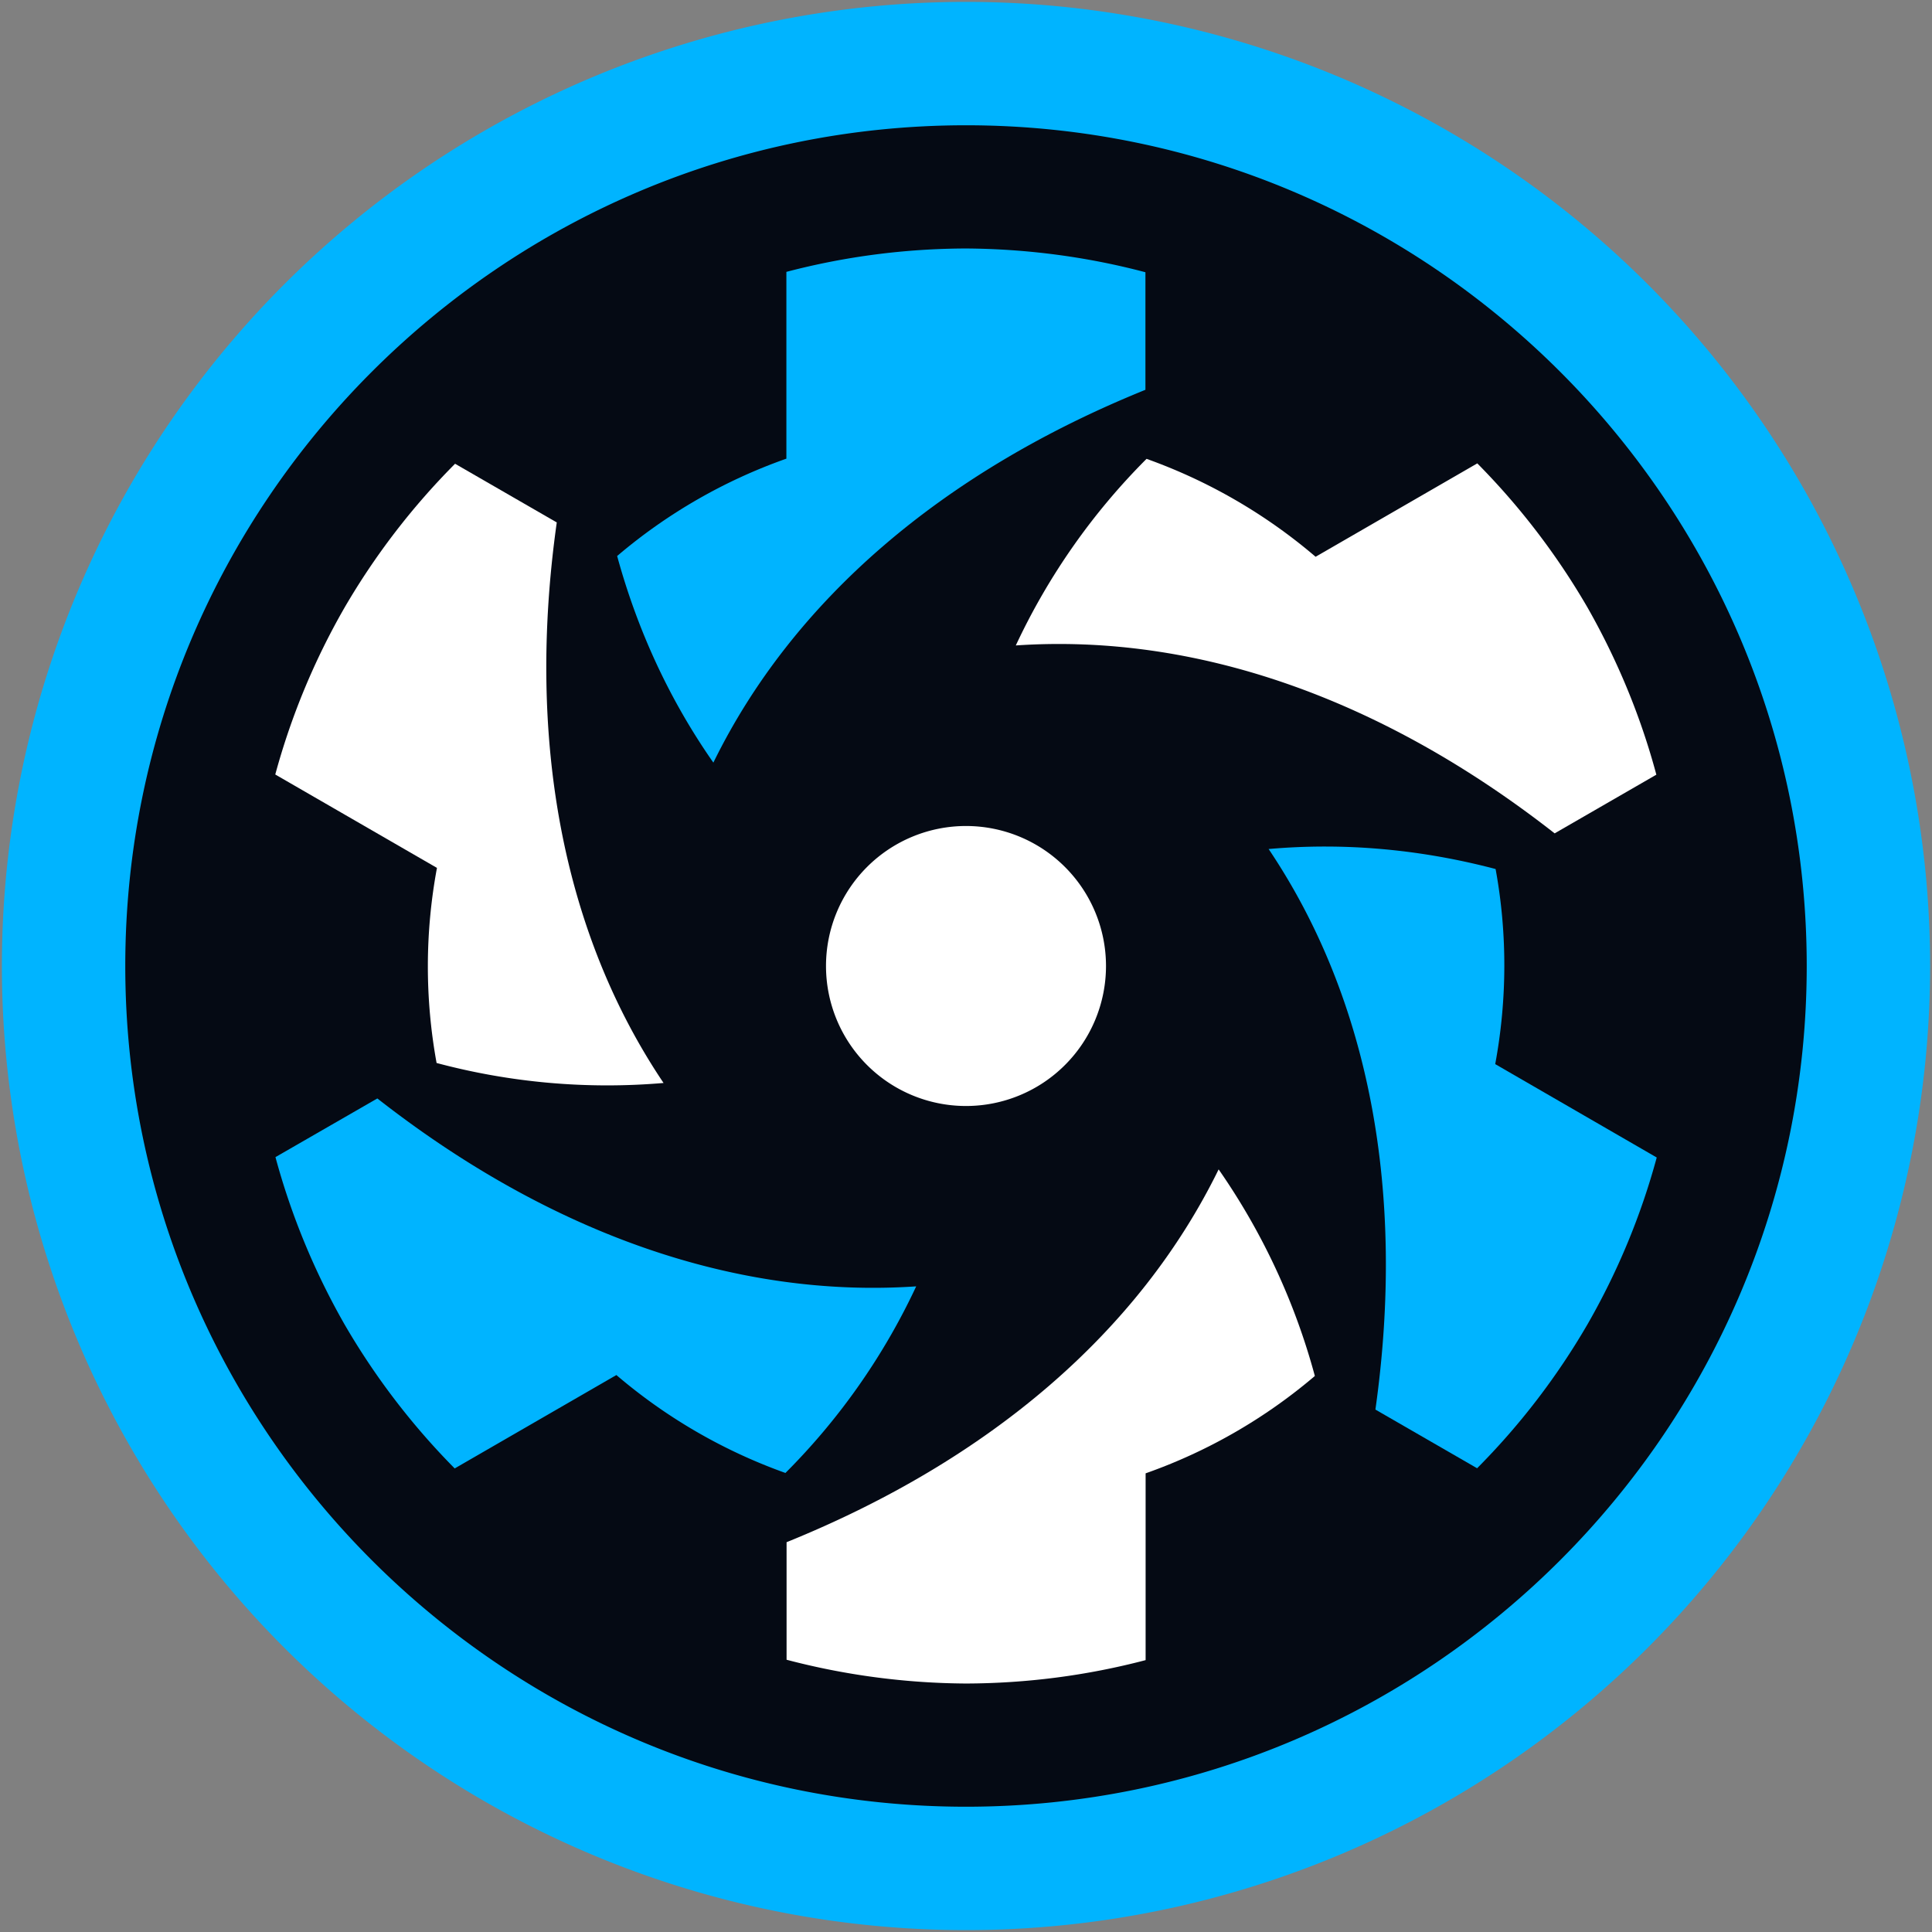 <svg xmlns="http://www.w3.org/2000/svg" id="Layer_1" x="0" y="0" version="1.1" viewBox="0 0 1024 1024"
	xml:space="preserve">
	<rect x="0" y="0" width="1024" height="1024" fill="#808080" stroke="none"/>
	<style>
		.st1 {
			fill: #fff
		}

		.st2 {
			fill: #00b4ff
		}
	</style>
	<circle cx="512" cy="512" r="492.3" fill="#050a14" />
	<path id="path8860-5-4-8-2-7-1-8_21_" d="M586.2 512a74.2 74.2 0 01-148.4 0 74.2 74.2 0 11148.4 0z" class="st1" />
	<path id="path8862-5-5-9-1-9-2-7_21_"
		d="M841.3 321.8a378.5 378.5 0 00-58.3-76.2l-85.7 49.5a286 286 0 00-89.6-51.9 348.6 348.6 0 00-69.3 98.9c95.5-6.5 194.1 28 285.6 99.6l53.9-31.1c-8.3-31-20.7-60.9-36.6-88.8z"
		class="st1" />
	<path id="path8866-7-5-5-0-3-5-6_21_"
		d="M512 892.3c32.1-.1 64-4.2 95.2-12.4v-99a284 284 0 0089.7-51.6 352.3 352.3 0 00-51-109.5c-42.1 86-121.3 154-229 197.6v62.3a382 382 0 0095.1 12.6z"
		class="st1" />
	<path id="path8870-5-3-9-3-0-0-9_21_"
		d="M182.7 321.9a373.6 373.6 0 00-36.8 88.6l85.7 49.5a285.2 285.2 0 00-.2 103.4A350 350 0 00351.7 574c-53.4-79.4-72.8-182.1-56.6-297.1l-53.9-31.1a376.9 376.9 0 00-58.5 76.1z"
		class="st1" />
	<path id="path8864-4-8-1-2-7-3-1_21_"
		d="M841.3 702.1c16-27.8 28.4-57.6 36.8-88.6L792.5 564c6.4-34.5 6.4-69.6.2-103.4-40.3-10.6-80.6-14.1-120.3-10.6 53.4 79.4 72.8 182.1 56.6 297.1l53.9 31.1a375.6 375.6 0 0058.4-76.1z"
		class="st2" />
	<path id="path8868-6-7-4-7-5-7-1_21_"
		d="M182.7 702.1a378.5 378.5 0 0058.3 76.2l85.7-49.5a286 286 0 0089.6 51.9 348.6 348.6 0 0069.3-98.9c-95.5 6.5-194.1-28-285.6-99.6l-54 31.1c8.4 31.1 20.8 61 36.7 88.8z"
		class="st2" />
	<path id="path8872-6-3-2-1-4-2-1_21_"
		d="M512 131.7c-32.1.1-64 4.2-95.2 12.4v99a284 284 0 00-89.7 51.6c11 40.2 28.2 76.9 51 109.5 42.1-86 121.3-154 229-197.6v-62.3c-30.9-8.2-63-12.4-95.1-12.6z"
		class="st2" />
	<path
		d="M512 66.4c245.7 0 445.6 199.9 445.6 445.6S757.7 957.6 512 957.6 66.4 757.7 66.4 512 266.3 66.4 512 66.4M512 1a511 511 0 100 1022A511 511 0 00512 1z"
		class="st2" />
</svg>
